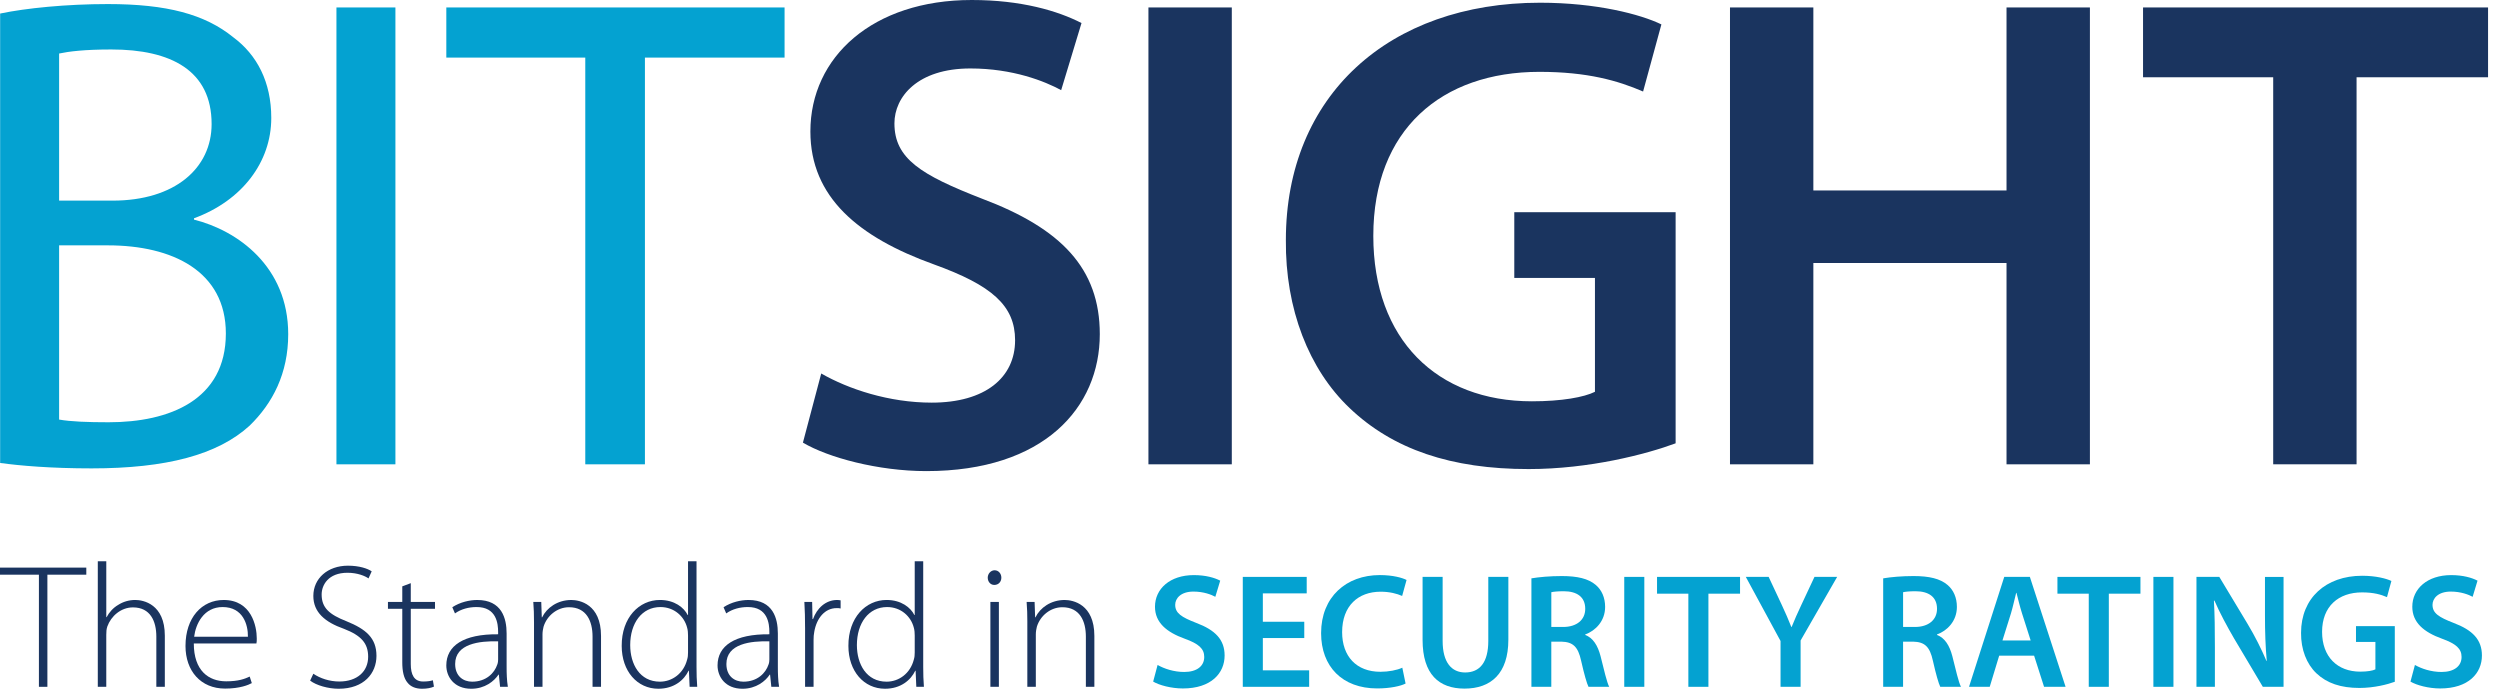 <?xml version="1.0" encoding="UTF-8" standalone="no"?>
<svg width="161px" height="45px" viewBox="0 0 161 45" version="1.1" xmlns="http://www.w3.org/2000/svg" xmlns:xlink="http://www.w3.org/1999/xlink" xmlns:sketch="http://www.bohemiancoding.com/sketch/ns">
    <!-- Generator: Sketch 3.4 (15588) - http://www.bohemiancoding.com/sketch -->
    <title>bs-logo-tagline</title>
    <desc>Created with Sketch.</desc>
    <defs></defs>
    <g id="Page-1" stroke="none" stroke-width="1" fill="none" fill-rule="evenodd" sketch:type="MSPage">
        <g id="bs-logo-tagline" sketch:type="MSLayerGroup">
            <g id="BitSight_3_" sketch:type="MSShapeGroup">
                <g id="T__x28_2_x29__3_" transform="translate(138, 0)" fill="#1A345F">
                    <path d="M8.393,4.976 L0.012,4.976 L0.012,0.48 L22.231,0.48 L22.231,4.976 L13.763,4.976 L13.763,29.901 L8.394,29.901 L8.394,4.976 L8.393,4.976 Z" id="Shape"></path>
                </g>
                <g id="H_3_" transform="translate(111, 0)" fill="#1A345F">
                    <path d="M5.78,0.48 L5.78,12.266 L18.22,12.266 L18.22,0.48 L23.59,0.48 L23.59,29.902 L18.22,29.902 L18.22,16.937 L5.78,16.937 L5.78,29.902 L0.411,29.902 L0.411,0.48 L5.78,0.48 L5.78,0.48 Z" id="Shape"></path>
                </g>
                <g id="G_3_" transform="translate(82, 0)" fill="#1A345F">
                    <path d="M25.911,28.549 C24.033,29.248 20.366,30.208 16.439,30.208 C11.461,30.208 7.707,28.942 4.914,26.278 C2.295,23.79 0.768,19.905 0.81,15.453 C0.81,6.155 7.446,0.175 17.18,0.175 C20.803,0.175 23.64,0.916 24.994,1.572 L23.815,5.894 C22.199,5.196 20.236,4.627 17.136,4.627 C10.85,4.627 6.441,8.338 6.441,15.191 C6.441,21.87 10.544,25.844 16.654,25.844 C18.575,25.844 20.017,25.581 20.715,25.232 L20.715,17.898 L15.52,17.898 L15.52,13.665 L25.91,13.665 L25.91,28.549 L25.911,28.549 Z" id="Shape"></path>
                </g>
                <g id="I__x28_2_x29__3_" transform="translate(73, 0)" fill="#1A345F">
                    <path d="M6.328,0.48 L6.328,29.902 L0.959,29.902 L0.959,0.48 L6.328,0.48 L6.328,0.48 Z" id="Shape"></path>
                </g>
                <g id="S_3_" transform="translate(51, 0)" fill="#1A345F">
                    <path d="M1.887,24.053 C3.634,25.057 6.252,25.93 9.003,25.93 C12.451,25.93 14.372,24.314 14.372,21.913 C14.372,19.686 12.888,18.378 9.135,17.024 C4.289,15.279 1.189,12.702 1.189,8.468 C1.188,3.666 5.205,0 11.578,0 C14.764,0 17.123,0.698 18.649,1.484 L17.339,5.806 C16.292,5.237 14.239,4.409 11.49,4.409 C8.085,4.409 6.601,6.241 6.601,7.944 C6.601,10.214 8.304,11.262 12.233,12.791 C17.339,14.71 19.827,17.285 19.827,21.521 C19.827,26.236 16.248,30.339 8.652,30.339 C5.554,30.339 2.323,29.465 0.708,28.505 L1.887,24.053 L1.887,24.053 Z" id="Shape"></path>
                </g>
                <g id="T_3_" transform="translate(28, 0)" fill="#04A2D1">
                    <path d="M9.693,3.709 L0.743,3.709 L0.743,0.48 L22.526,0.48 L22.526,3.709 L13.533,3.709 L13.533,29.902 L9.692,29.902 L9.692,3.709 L9.693,3.709 Z" id="Shape"></path>
                </g>
                <g id="I_3_" transform="translate(21, 0)" fill="#04A2D1">
                    <path d="M4.465,0.48 L4.465,29.902 L0.667,29.902 L0.667,0.48 L4.465,0.48 L4.465,0.48 Z" id="Shape"></path>
                </g>
                <g id="B_3_" fill="#04A2D1">
                    <path d="M0.009,0.873 C1.667,0.523 4.287,0.262 6.949,0.262 C10.747,0.262 13.192,0.916 15.025,2.402 C16.553,3.536 17.47,5.283 17.47,7.597 C17.47,10.433 15.593,12.922 12.494,14.057 L12.494,14.144 C15.288,14.843 18.561,17.156 18.561,21.521 C18.561,24.054 17.557,25.973 16.073,27.414 C14.02,29.291 10.704,30.164 5.902,30.164 C3.283,30.164 1.274,29.99 0.009,29.815 L0.009,0.873 L0.009,0.873 Z M3.807,12.92 L7.255,12.92 C11.271,12.92 13.628,10.825 13.628,7.988 C13.628,4.538 11.009,3.186 7.168,3.186 C5.421,3.186 4.419,3.316 3.807,3.447 L3.807,12.92 L3.807,12.92 Z M3.807,27.02 C4.548,27.151 5.639,27.194 6.994,27.194 C10.922,27.194 14.545,25.755 14.545,21.475 C14.545,17.461 11.097,15.801 6.949,15.801 L3.807,15.801 L3.807,27.02 L3.807,27.02 Z" id="Shape"></path>
                </g>
            </g>
            <g id="Group" transform="translate(0, 36)" sketch:type="MSShapeGroup">
                <path d="M2.506,1.01 L0,1.01 L0,0.554 L5.558,0.554 L5.558,1.01 L3.052,1.01 L3.052,8.231 L2.506,8.231 L2.506,1.01 L2.506,1.01 Z" id="Shape" fill="#1A345F"></path>
                <path d="M6.298,0.144 L6.845,0.144 L6.845,3.743 L6.868,3.743 C7.028,3.436 7.29,3.14 7.608,2.957 C7.927,2.752 8.303,2.638 8.713,2.638 C9.225,2.638 10.615,2.9 10.615,4.939 L10.615,8.23 L10.068,8.23 L10.068,4.995 C10.068,4.004 9.681,3.116 8.564,3.116 C7.79,3.116 7.152,3.674 6.912,4.346 C6.855,4.517 6.844,4.665 6.844,4.893 L6.844,8.23 L6.298,8.23 L6.298,0.144 L6.298,0.144 Z" id="Shape" fill="#1A345F"></path>
                <path d="M12.481,5.44 C12.481,7.183 13.426,7.877 14.565,7.877 C15.362,7.877 15.772,7.718 16.08,7.57 L16.217,7.992 C16.012,8.106 15.454,8.345 14.497,8.345 C12.925,8.345 11.946,7.206 11.946,5.6 C11.946,3.777 12.994,2.639 14.406,2.639 C16.194,2.639 16.536,4.325 16.536,5.111 C16.536,5.259 16.536,5.338 16.513,5.441 L12.481,5.441 L12.481,5.44 Z M15.966,5.007 C15.978,4.244 15.659,3.094 14.337,3.094 C13.13,3.094 12.606,4.165 12.503,5.007 L15.966,5.007 L15.966,5.007 Z" id="Shape" fill="#1A345F"></path>
                <path d="M20.179,7.388 C20.612,7.684 21.215,7.889 21.853,7.889 C23.003,7.889 23.709,7.24 23.709,6.295 C23.709,5.429 23.265,4.928 22.149,4.496 C20.919,4.063 20.179,3.425 20.179,2.378 C20.179,1.25 21.101,0.43 22.411,0.43 C23.129,0.43 23.675,0.612 23.937,0.794 L23.732,1.25 C23.527,1.102 23.037,0.886 22.377,0.886 C21.136,0.886 20.714,1.683 20.714,2.286 C20.714,3.141 21.204,3.573 22.308,4.006 C23.572,4.518 24.244,5.088 24.244,6.238 C24.244,7.354 23.447,8.356 21.807,8.356 C21.146,8.356 20.372,8.14 19.973,7.832 L20.179,7.388 L20.179,7.388 Z" id="Shape" fill="#1A345F"></path>
                <path d="M26.454,1.556 L26.454,2.764 L28.014,2.764 L28.014,3.208 L26.454,3.208 L26.454,6.761 C26.454,7.456 26.67,7.889 27.251,7.889 C27.536,7.889 27.74,7.855 27.877,7.809 L27.946,8.219 C27.764,8.299 27.513,8.356 27.183,8.356 C26.784,8.356 26.454,8.231 26.249,7.969 C25.999,7.684 25.907,7.217 25.907,6.659 L25.907,3.208 L24.984,3.208 L24.984,2.764 L25.907,2.764 L25.907,1.761 L26.454,1.556 L26.454,1.556 Z" id="Shape" fill="#1A345F"></path>
                <path d="M32.626,6.932 C32.626,7.365 32.637,7.809 32.706,8.231 L32.205,8.231 L32.125,7.445 L32.102,7.445 C31.829,7.866 31.225,8.356 30.348,8.356 C29.243,8.356 28.742,7.582 28.742,6.853 C28.742,5.589 29.847,4.825 32.079,4.848 L32.079,4.7 C32.079,4.164 31.977,3.082 30.678,3.094 C30.199,3.094 29.698,3.219 29.3,3.504 L29.129,3.106 C29.63,2.775 30.245,2.639 30.735,2.639 C32.318,2.639 32.626,3.824 32.626,4.792 L32.626,6.932 L32.626,6.932 Z M32.079,5.303 C30.883,5.269 29.312,5.451 29.312,6.761 C29.312,7.547 29.836,7.9 30.405,7.9 C31.316,7.9 31.84,7.342 32.022,6.806 C32.068,6.692 32.079,6.567 32.079,6.476 L32.079,5.303 L32.079,5.303 Z" id="Shape" fill="#1A345F"></path>
                <path d="M34.39,4.074 C34.39,3.573 34.378,3.197 34.344,2.764 L34.857,2.764 L34.891,3.755 L34.914,3.755 C35.21,3.14 35.905,2.639 36.793,2.639 C37.317,2.639 38.706,2.901 38.706,4.951 L38.706,8.231 L38.16,8.231 L38.16,4.996 C38.16,4.005 37.773,3.106 36.645,3.106 C35.882,3.106 35.221,3.653 35.005,4.359 C34.971,4.496 34.937,4.677 34.937,4.848 L34.937,8.231 L34.39,8.231 L34.39,4.074 L34.39,4.074 Z" id="Shape" fill="#1A345F"></path>
                <path d="M44.856,0.144 L44.856,6.955 C44.856,7.365 44.867,7.843 44.901,8.23 L44.411,8.23 L44.366,7.194 L44.343,7.194 C44.058,7.797 43.409,8.355 42.395,8.355 C41.04,8.355 40.038,7.228 40.038,5.599 C40.027,3.776 41.154,2.638 42.498,2.638 C43.443,2.638 44.047,3.128 44.286,3.606 L44.309,3.606 L44.309,0.144 L44.856,0.144 L44.856,0.144 Z M44.309,4.928 C44.309,4.78 44.298,4.575 44.252,4.427 C44.07,3.698 43.421,3.094 42.532,3.094 C41.336,3.094 40.585,4.13 40.585,5.542 C40.585,6.772 41.2,7.9 42.498,7.9 C43.284,7.9 44.024,7.376 44.252,6.476 C44.298,6.328 44.309,6.191 44.309,6.02 L44.309,4.928 L44.309,4.928 Z" id="Shape" fill="#1A345F"></path>
                <path d="M50.094,6.932 C50.094,7.365 50.105,7.809 50.174,8.231 L49.673,8.231 L49.593,7.445 L49.57,7.445 C49.297,7.866 48.693,8.356 47.816,8.356 C46.711,8.356 46.21,7.582 46.21,6.853 C46.21,5.589 47.315,4.825 49.547,4.848 L49.547,4.7 C49.547,4.164 49.445,3.082 48.146,3.094 C47.667,3.094 47.166,3.219 46.768,3.504 L46.597,3.106 C47.098,2.775 47.713,2.639 48.203,2.639 C49.786,2.639 50.094,3.824 50.094,4.792 L50.094,6.932 L50.094,6.932 Z M49.547,5.303 C48.351,5.269 46.78,5.451 46.78,6.761 C46.78,7.547 47.304,7.9 47.873,7.9 C48.784,7.9 49.308,7.342 49.49,6.806 C49.536,6.692 49.547,6.567 49.547,6.476 L49.547,5.303 L49.547,5.303 Z" id="Shape" fill="#1A345F"></path>
                <path d="M51.846,4.404 C51.846,3.857 51.835,3.299 51.801,2.764 L52.302,2.764 L52.325,3.869 L52.359,3.869 C52.598,3.185 53.168,2.639 53.908,2.639 C53.988,2.639 54.068,2.651 54.136,2.662 L54.136,3.186 C54.056,3.163 53.976,3.163 53.874,3.163 C53.122,3.163 52.587,3.812 52.439,4.689 C52.405,4.848 52.394,5.031 52.394,5.213 L52.394,8.231 L51.847,8.231 L51.847,4.404 L51.846,4.404 Z" id="Shape" fill="#1A345F"></path>
                <path d="M59.455,0.144 L59.455,6.955 C59.455,7.365 59.466,7.843 59.5,8.23 L59.01,8.23 L58.965,7.194 L58.942,7.194 C58.657,7.797 58.008,8.355 56.994,8.355 C55.639,8.355 54.637,7.228 54.637,5.599 C54.626,3.776 55.753,2.638 57.097,2.638 C58.042,2.638 58.646,3.128 58.885,3.606 L58.908,3.606 L58.908,0.144 L59.455,0.144 L59.455,0.144 Z M58.908,4.928 C58.908,4.78 58.897,4.575 58.851,4.427 C58.669,3.698 58.02,3.094 57.131,3.094 C55.935,3.094 55.184,4.13 55.184,5.542 C55.184,6.772 55.799,7.9 57.097,7.9 C57.883,7.9 58.623,7.376 58.851,6.476 C58.897,6.328 58.908,6.191 58.908,6.02 L58.908,4.928 L58.908,4.928 Z" id="Shape" fill="#1A345F"></path>
                <path d="M64.487,1.203 C64.487,1.454 64.316,1.67 64.031,1.67 C63.781,1.67 63.61,1.453 63.61,1.203 C63.61,0.953 63.804,0.725 64.054,0.725 C64.305,0.725 64.487,0.941 64.487,1.203 L64.487,1.203 Z M63.781,8.231 L63.781,2.764 L64.328,2.764 L64.328,8.231 L63.781,8.231 L63.781,8.231 Z" id="Shape" fill="#1A345F"></path>
                <path d="M66.161,4.074 C66.161,3.573 66.149,3.197 66.115,2.764 L66.628,2.764 L66.662,3.755 L66.685,3.755 C66.981,3.14 67.676,2.639 68.564,2.639 C69.088,2.639 70.477,2.901 70.477,4.951 L70.477,8.231 L69.93,8.231 L69.93,4.996 C69.93,4.005 69.543,3.106 68.415,3.106 C67.652,3.106 66.991,3.653 66.775,4.359 C66.741,4.496 66.707,4.677 66.707,4.848 L66.707,8.231 L66.16,8.231 L66.16,4.074 L66.161,4.074 Z" id="Shape" fill="#1A345F"></path>
                <path d="M74.549,6.823 C74.969,7.065 75.6,7.275 76.261,7.275 C77.091,7.275 77.553,6.886 77.553,6.309 C77.553,5.773 77.196,5.458 76.293,5.132 C75.127,4.712 74.381,4.092 74.381,3.074 C74.381,1.919 75.347,1.037 76.881,1.037 C77.648,1.037 78.215,1.205 78.582,1.394 L78.267,2.434 C78.015,2.297 77.521,2.098 76.859,2.098 C76.04,2.098 75.683,2.539 75.683,2.949 C75.683,3.495 76.093,3.747 77.038,4.115 C78.267,4.577 78.865,5.196 78.865,6.215 C78.865,7.349 78.004,8.337 76.176,8.337 C75.43,8.337 74.653,8.127 74.264,7.895 L74.549,6.823 L74.549,6.823 Z" id="Shape" fill="#04A2D1"></path>
                <path d="M83.995,5.09 L81.327,5.09 L81.327,7.17 L84.31,7.17 L84.31,8.231 L80.035,8.231 L80.035,1.152 L84.152,1.152 L84.152,2.213 L81.327,2.213 L81.327,4.041 L83.995,4.041 L83.995,5.09 L83.995,5.09 Z" id="Shape" fill="#04A2D1"></path>
                <path d="M90.519,8.02 C90.215,8.178 89.543,8.335 88.692,8.335 C86.444,8.335 85.079,6.927 85.079,4.774 C85.079,2.442 86.696,1.035 88.86,1.035 C89.711,1.035 90.32,1.214 90.582,1.35 L90.298,2.379 C89.962,2.231 89.5,2.106 88.912,2.106 C87.473,2.106 86.433,3.009 86.433,4.711 C86.433,6.265 87.347,7.263 88.901,7.263 C89.426,7.263 89.972,7.158 90.309,7 L90.519,8.02 L90.519,8.02 Z" id="Shape" fill="#04A2D1"></path>
                <path d="M92.906,1.152 L92.906,5.28 C92.906,6.666 93.484,7.307 94.355,7.307 C95.29,7.307 95.846,6.666 95.846,5.28 L95.846,1.152 L97.138,1.152 L97.138,5.195 C97.138,7.38 96.014,8.346 94.313,8.346 C92.675,8.346 91.614,7.432 91.614,5.205 L91.614,1.151 L92.906,1.151 L92.906,1.152 Z" id="Shape" fill="#04A2D1"></path>
                <path d="M98.623,1.246 C99.106,1.162 99.831,1.098 100.576,1.098 C101.595,1.098 102.288,1.266 102.761,1.665 C103.15,1.991 103.37,2.485 103.37,3.084 C103.37,3.997 102.751,4.617 102.089,4.859 L102.089,4.891 C102.593,5.08 102.898,5.573 103.076,6.256 C103.296,7.138 103.486,7.957 103.633,8.231 L102.299,8.231 C102.194,8.021 102.026,7.443 101.827,6.561 C101.627,5.637 101.291,5.342 100.556,5.322 L99.904,5.322 L99.904,8.231 L98.623,8.231 L98.623,1.246 L98.623,1.246 Z M99.904,4.376 L100.671,4.376 C101.543,4.376 102.089,3.914 102.089,3.21 C102.089,2.433 101.543,2.076 100.703,2.076 C100.293,2.076 100.031,2.108 99.905,2.139 L99.905,4.376 L99.904,4.376 Z" id="Shape" fill="#04A2D1"></path>
                <path d="M105.894,1.152 L105.894,8.231 L104.602,8.231 L104.602,1.152 L105.894,1.152 L105.894,1.152 Z" id="Shape" fill="#04A2D1"></path>
                <path d="M108.73,2.233 L106.713,2.233 L106.713,1.152 L112.059,1.152 L112.059,2.233 L110.022,2.233 L110.022,8.231 L108.73,8.231 L108.73,2.233 L108.73,2.233 Z" id="Shape" fill="#04A2D1"></path>
                <path d="M114.667,8.231 L114.667,5.28 L112.43,1.152 L113.901,1.152 L114.752,2.969 C114.994,3.494 115.172,3.893 115.361,4.377 L115.382,4.377 C115.561,3.925 115.76,3.484 116.001,2.969 L116.852,1.152 L118.312,1.152 L115.959,5.248 L115.959,8.231 L114.667,8.231 L114.667,8.231 Z" id="Shape" fill="#04A2D1"></path>
                <path d="M121.277,1.246 C121.76,1.162 122.485,1.098 123.23,1.098 C124.249,1.098 124.942,1.266 125.415,1.665 C125.804,1.991 126.024,2.485 126.024,3.084 C126.024,3.997 125.405,4.617 124.743,4.859 L124.743,4.891 C125.247,5.08 125.552,5.573 125.73,6.256 C125.95,7.138 126.14,7.957 126.287,8.231 L124.953,8.231 C124.848,8.021 124.68,7.443 124.481,6.561 C124.281,5.637 123.945,5.342 123.21,5.322 L122.558,5.322 L122.558,8.231 L121.277,8.231 L121.277,1.246 L121.277,1.246 Z M122.559,4.376 L123.326,4.376 C124.198,4.376 124.744,3.914 124.744,3.21 C124.744,2.433 124.198,2.076 123.358,2.076 C122.948,2.076 122.686,2.108 122.559,2.139 L122.559,4.376 L122.559,4.376 Z" id="Shape" fill="#04A2D1"></path>
                <path d="M128.748,6.224 L128.139,8.23 L126.805,8.23 L129.074,1.151 L130.723,1.151 L133.023,8.23 L131.637,8.23 L130.996,6.224 L128.748,6.224 L128.748,6.224 Z M130.775,5.248 L130.219,3.504 C130.082,3.074 129.967,2.591 129.862,2.181 L129.841,2.181 C129.736,2.591 129.631,3.085 129.505,3.504 L128.958,5.248 L130.775,5.248 L130.775,5.248 Z" id="Shape" fill="#04A2D1"></path>
                <path d="M134.516,2.233 L132.499,2.233 L132.499,1.152 L137.845,1.152 L137.845,2.233 L135.808,2.233 L135.808,8.231 L134.516,8.231 L134.516,2.233 L134.516,2.233 Z" id="Shape" fill="#04A2D1"></path>
                <path d="M139.97,1.152 L139.97,8.231 L138.678,8.231 L138.678,1.152 L139.97,1.152 L139.97,1.152 Z" id="Shape" fill="#04A2D1"></path>
                <path d="M141.452,8.231 L141.452,1.152 L142.923,1.152 L144.75,4.188 C145.223,4.976 145.632,5.795 145.958,6.562 L145.979,6.562 C145.895,5.617 145.864,4.703 145.864,3.621 L145.864,1.153 L147.061,1.153 L147.061,8.232 L145.727,8.232 L143.879,5.123 C143.427,4.346 142.955,3.474 142.608,2.676 L142.576,2.686 C142.628,3.6 142.639,4.535 142.639,5.7 L142.639,8.232 L141.452,8.232 L141.452,8.231 Z" id="Shape" fill="#04A2D1"></path>
                <path d="M154.227,7.905 C153.776,8.073 152.893,8.304 151.948,8.304 C150.751,8.304 149.848,7.999 149.175,7.359 C148.545,6.76 148.177,5.826 148.188,4.755 C148.188,2.517 149.784,1.079 152.126,1.079 C152.998,1.079 153.681,1.258 154.006,1.415 L153.722,2.455 C153.333,2.287 152.861,2.15 152.115,2.15 C150.602,2.15 149.542,3.043 149.542,4.692 C149.542,6.299 150.529,7.254 151.999,7.254 C152.462,7.254 152.808,7.192 152.976,7.107 L152.976,5.342 L151.726,5.342 L151.726,4.324 L154.225,4.324 L154.225,7.905 L154.227,7.905 Z" id="Shape" fill="#04A2D1"></path>
                <path d="M155.521,6.823 C155.941,7.065 156.572,7.275 157.233,7.275 C158.062,7.275 158.525,6.886 158.525,6.309 C158.525,5.773 158.168,5.458 157.264,5.132 C156.099,4.712 155.352,4.092 155.352,3.074 C155.352,1.919 156.319,1.037 157.852,1.037 C158.619,1.037 159.186,1.205 159.553,1.394 L159.238,2.434 C158.986,2.297 158.492,2.098 157.83,2.098 C157.011,2.098 156.654,2.539 156.654,2.949 C156.654,3.495 157.064,3.747 158.009,4.115 C159.237,4.577 159.836,5.196 159.836,6.215 C159.836,7.349 158.975,8.337 157.147,8.337 C156.401,8.337 155.624,8.127 155.235,7.895 L155.521,6.823 L155.521,6.823 Z" id="Shape" fill="#04A2D1"></path>
            </g>
        </g>
    </g>
</svg>
